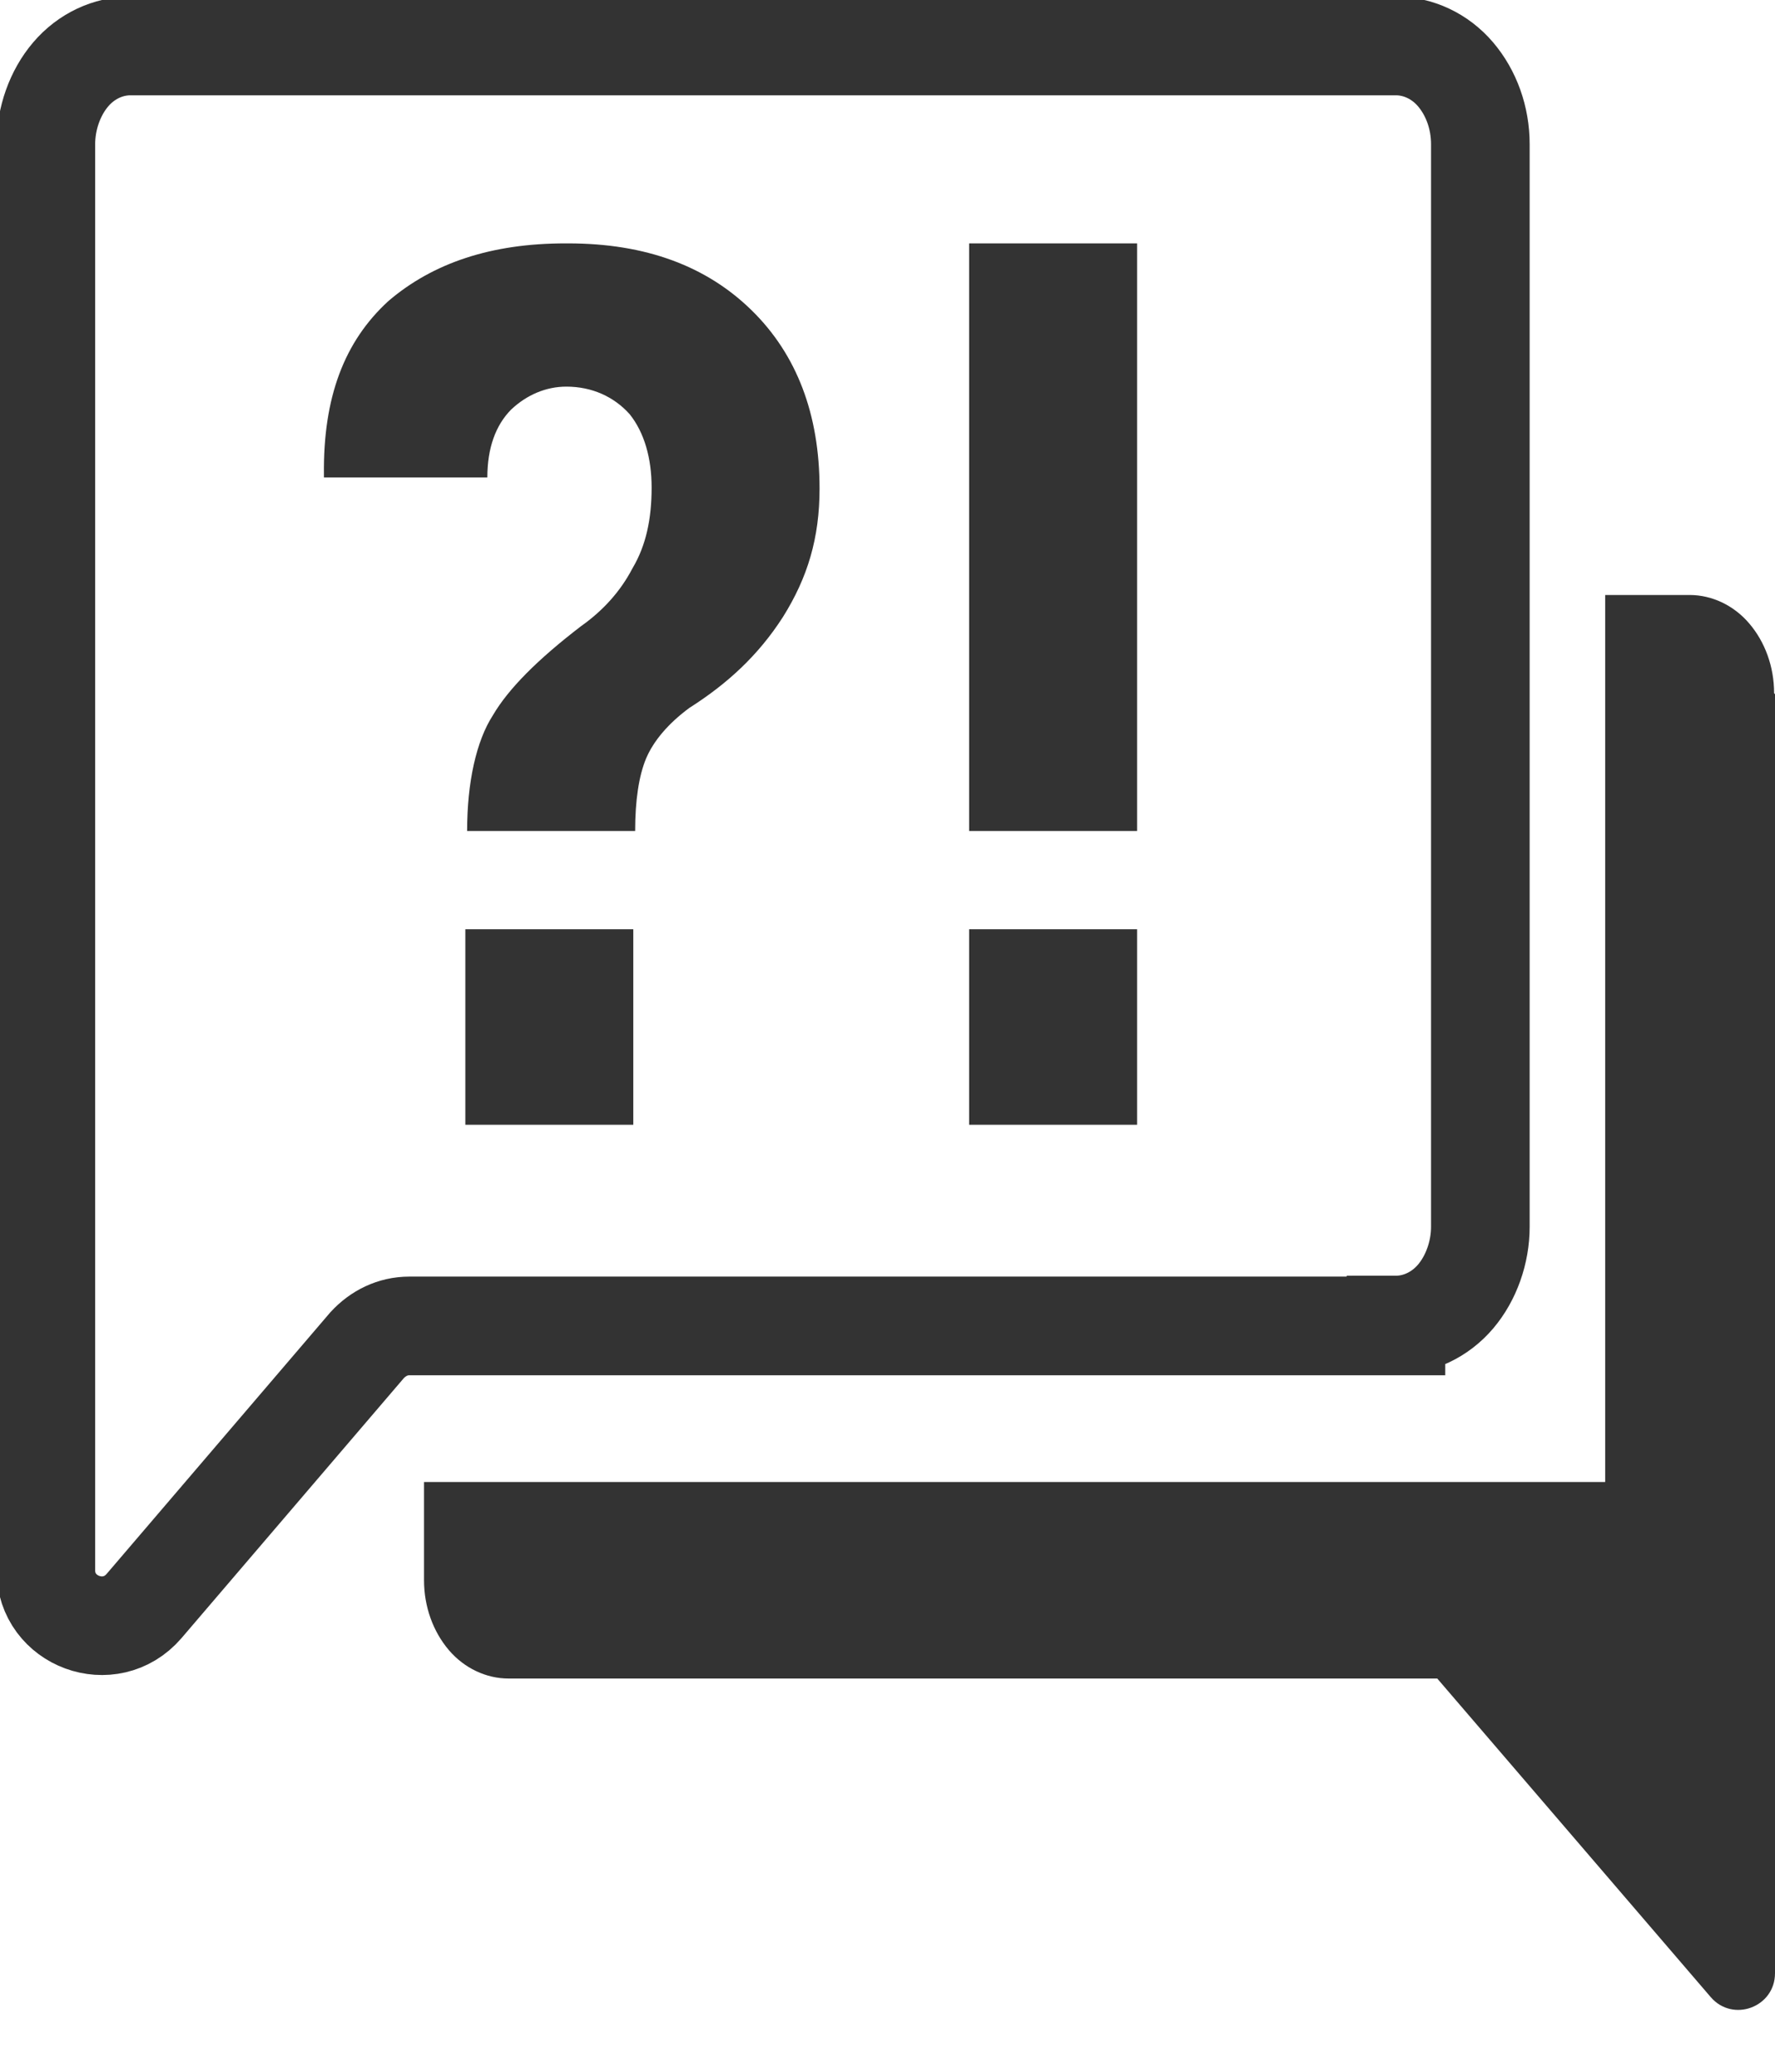 <svg width="18" height="21" viewBox="0 0 18 21" fill="none" xmlns="http://www.w3.org/2000/svg">
<g clip-path="url(#clip0_457_35789)">
<path d="M14.156 13.44H4.151C3.983 13.44 3.835 13.514 3.723 13.635L1.461 16.279C1.117 16.679 0.465 16.437 0.465 15.916V1.462C0.465 1.201 0.558 0.94 0.717 0.754C0.875 0.568 1.098 0.466 1.322 0.466H14.156C14.38 0.466 14.603 0.568 14.761 0.754C14.919 0.94 15.012 1.192 15.012 1.462V12.435C15.012 12.695 14.919 12.956 14.761 13.142C14.603 13.328 14.38 13.431 14.156 13.431V13.44Z" stroke="#333333" stroke-miterlimit="10"/>
<path d="M5.733 2.467C4.989 2.467 4.393 2.662 3.937 3.053C3.49 3.463 3.276 4.03 3.285 4.812V4.84H4.942C4.942 4.542 5.026 4.31 5.184 4.151C5.342 4.002 5.538 3.919 5.743 3.919C6.003 3.919 6.226 4.021 6.385 4.198C6.534 4.384 6.608 4.645 6.608 4.942C6.608 5.259 6.552 5.529 6.413 5.762C6.292 5.994 6.115 6.19 5.891 6.348C5.454 6.683 5.156 6.981 4.998 7.251C4.83 7.511 4.737 7.93 4.737 8.423H6.441C6.441 8.116 6.478 7.865 6.552 7.688C6.627 7.511 6.776 7.334 6.99 7.176C7.371 6.934 7.688 6.646 7.939 6.255C8.19 5.855 8.311 5.454 8.311 4.952C8.311 4.198 8.079 3.593 7.623 3.146C7.167 2.699 6.552 2.467 5.761 2.467H5.733Z" fill="#333333"/>
<path d="M6.422 9.419H4.719V11.401H6.422V9.419Z" fill="#333333"/>
<path d="M11.531 9.419H9.828V11.401H11.531V9.419Z" fill="#333333"/>
<path d="M11.531 2.467H9.828V8.423H11.531V2.467Z" fill="#333333"/>
<path d="M18 7.036V20.001C18 20.346 17.572 20.504 17.348 20.243L14.575 17.014H5.156C4.933 17.014 4.709 16.911 4.551 16.725C4.393 16.539 4.3 16.288 4.3 16.018V15.022H16.278V6.031H17.134C17.358 6.031 17.581 6.134 17.739 6.32C17.898 6.506 17.991 6.757 17.991 7.027L18 7.036Z" fill="#333333"/>
</g>
<defs>
<clipPath id="clip0_457_35789">
<rect width="18" height="20.373" fill="white"/>
</clipPath>
</defs>
</svg>
